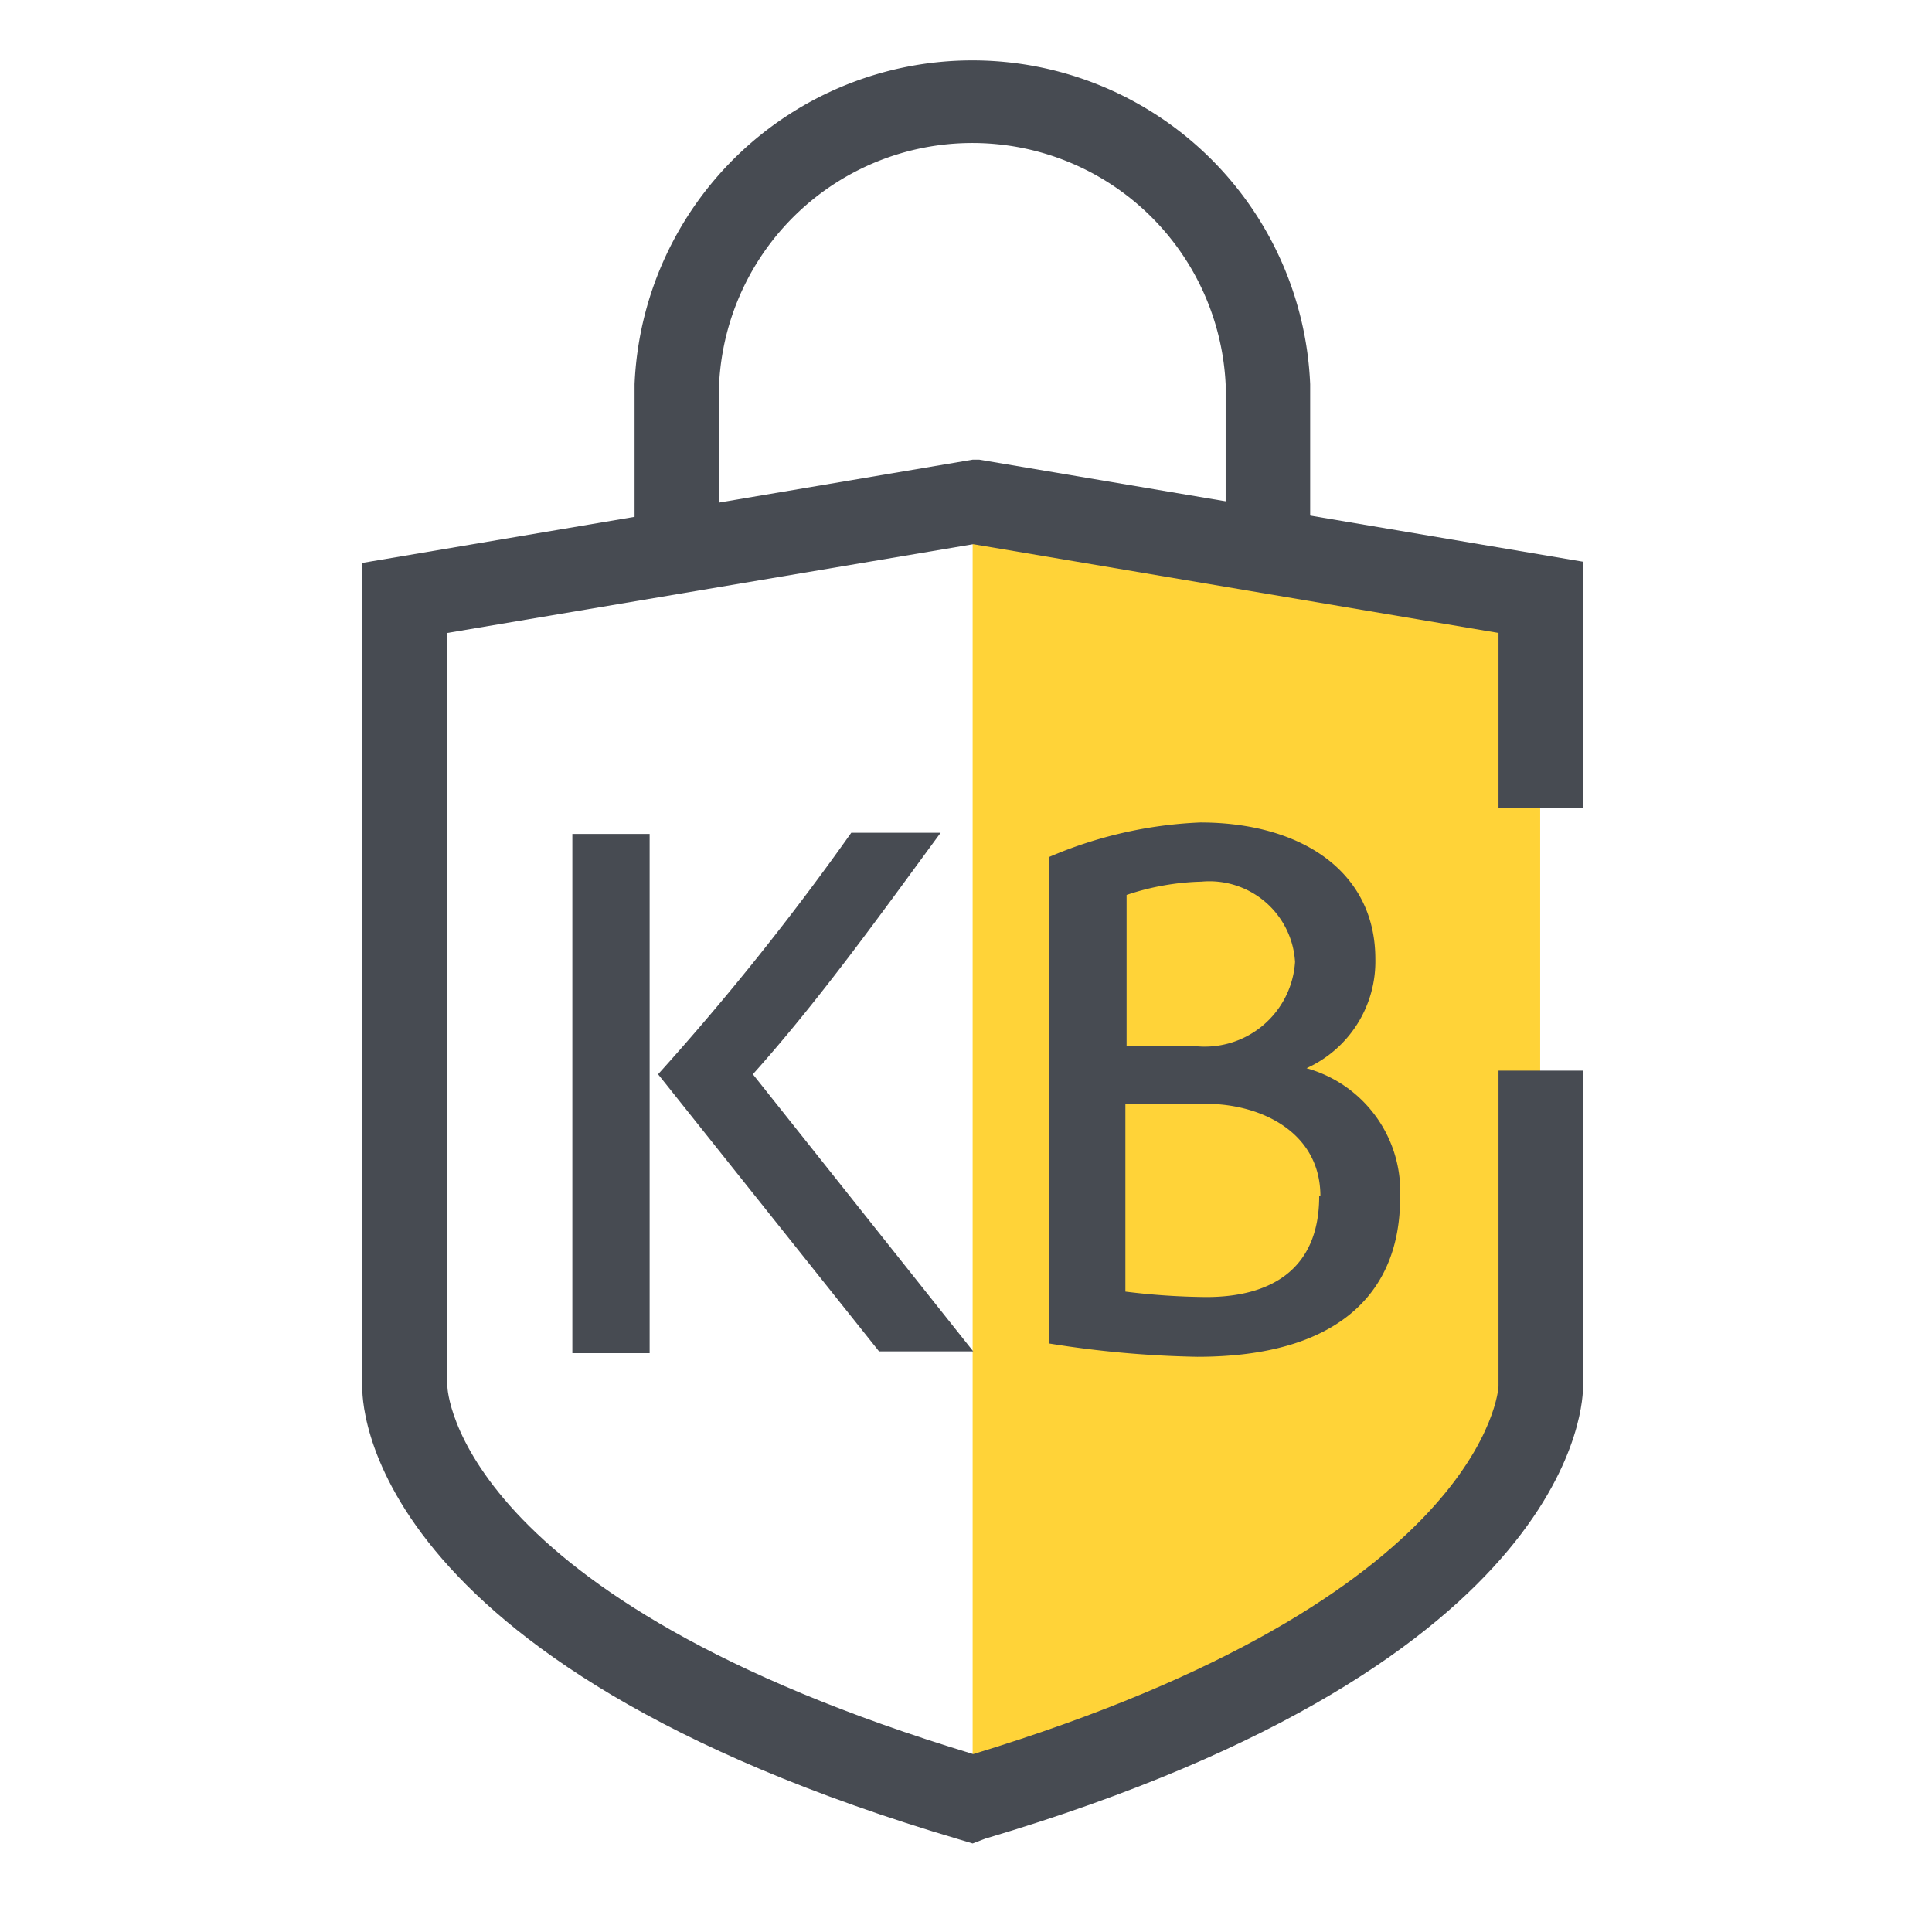 <svg width="64" height="64" viewBox="0 0 64 64" fill="none" xmlns="http://www.w3.org/2000/svg">
    <path d="M43.401 18.207h-2.8v-5.48a8.4 8.4 0 0 0-16.78 0v5.48h-2.8v-5.48a11.2 11.2 0 0 1 22.38 0v5.48z" fill="#474B52"/>
    <path d="M32.22 59.606c18.92-5.66 18.8-13.64 18.8-13.64v-26.14l-18.8-3.18v42.96z" fill="#FFD338"/>
    <path d="m32.22 61.067-.4-.12c-20-5.9-19.82-14.66-19.82-15.02v-27.28l20.22-3.42h.22l20 3.38v8.16h-2.8v-5.8l-17.4-2.94-17.42 2.94v24.96c0 .1.28 7 17.42 12.18 17-5.18 17.4-12.12 17.4-12.18v-10.46h2.8v10.46c0 .36 0 9.1-19.8 14.98l-.42.16z" fill="#474B52"/>
    <path d="M21.52 44.826h-2.56v-17.2h2.56v17.2zm.28-9.24a87.068 87.068 0 0 0 6.4-8h2.96c-2 2.72-4 5.52-6.22 8l7.3 9.18h-3.12l-7.32-9.18zM43.28 35.386a4.24 4.24 0 0 1 3.1 4.3c0 3.1-2 5.26-6.72 5.26a34.531 34.531 0 0 1-4.9-.44v-16.12a14.12 14.12 0 0 1 5-1.14c3.34 0 5.8 1.62 5.8 4.52a3.88 3.88 0 0 1-2.28 3.62zm-3.76-.74a3 3 0 0 0 3.38-2.78 2.84 2.84 0 0 0-3.1-2.66c-.844.021-1.68.17-2.48.44v5h2.2zm4.22 4.98c0-2.14-2-3.06-3.78-3.06h-2.68v6.22c.89.112 1.784.172 2.68.18 2.12 0 3.74-.9 3.74-3.34h.04z" fill="#474B52"/>
</svg>

